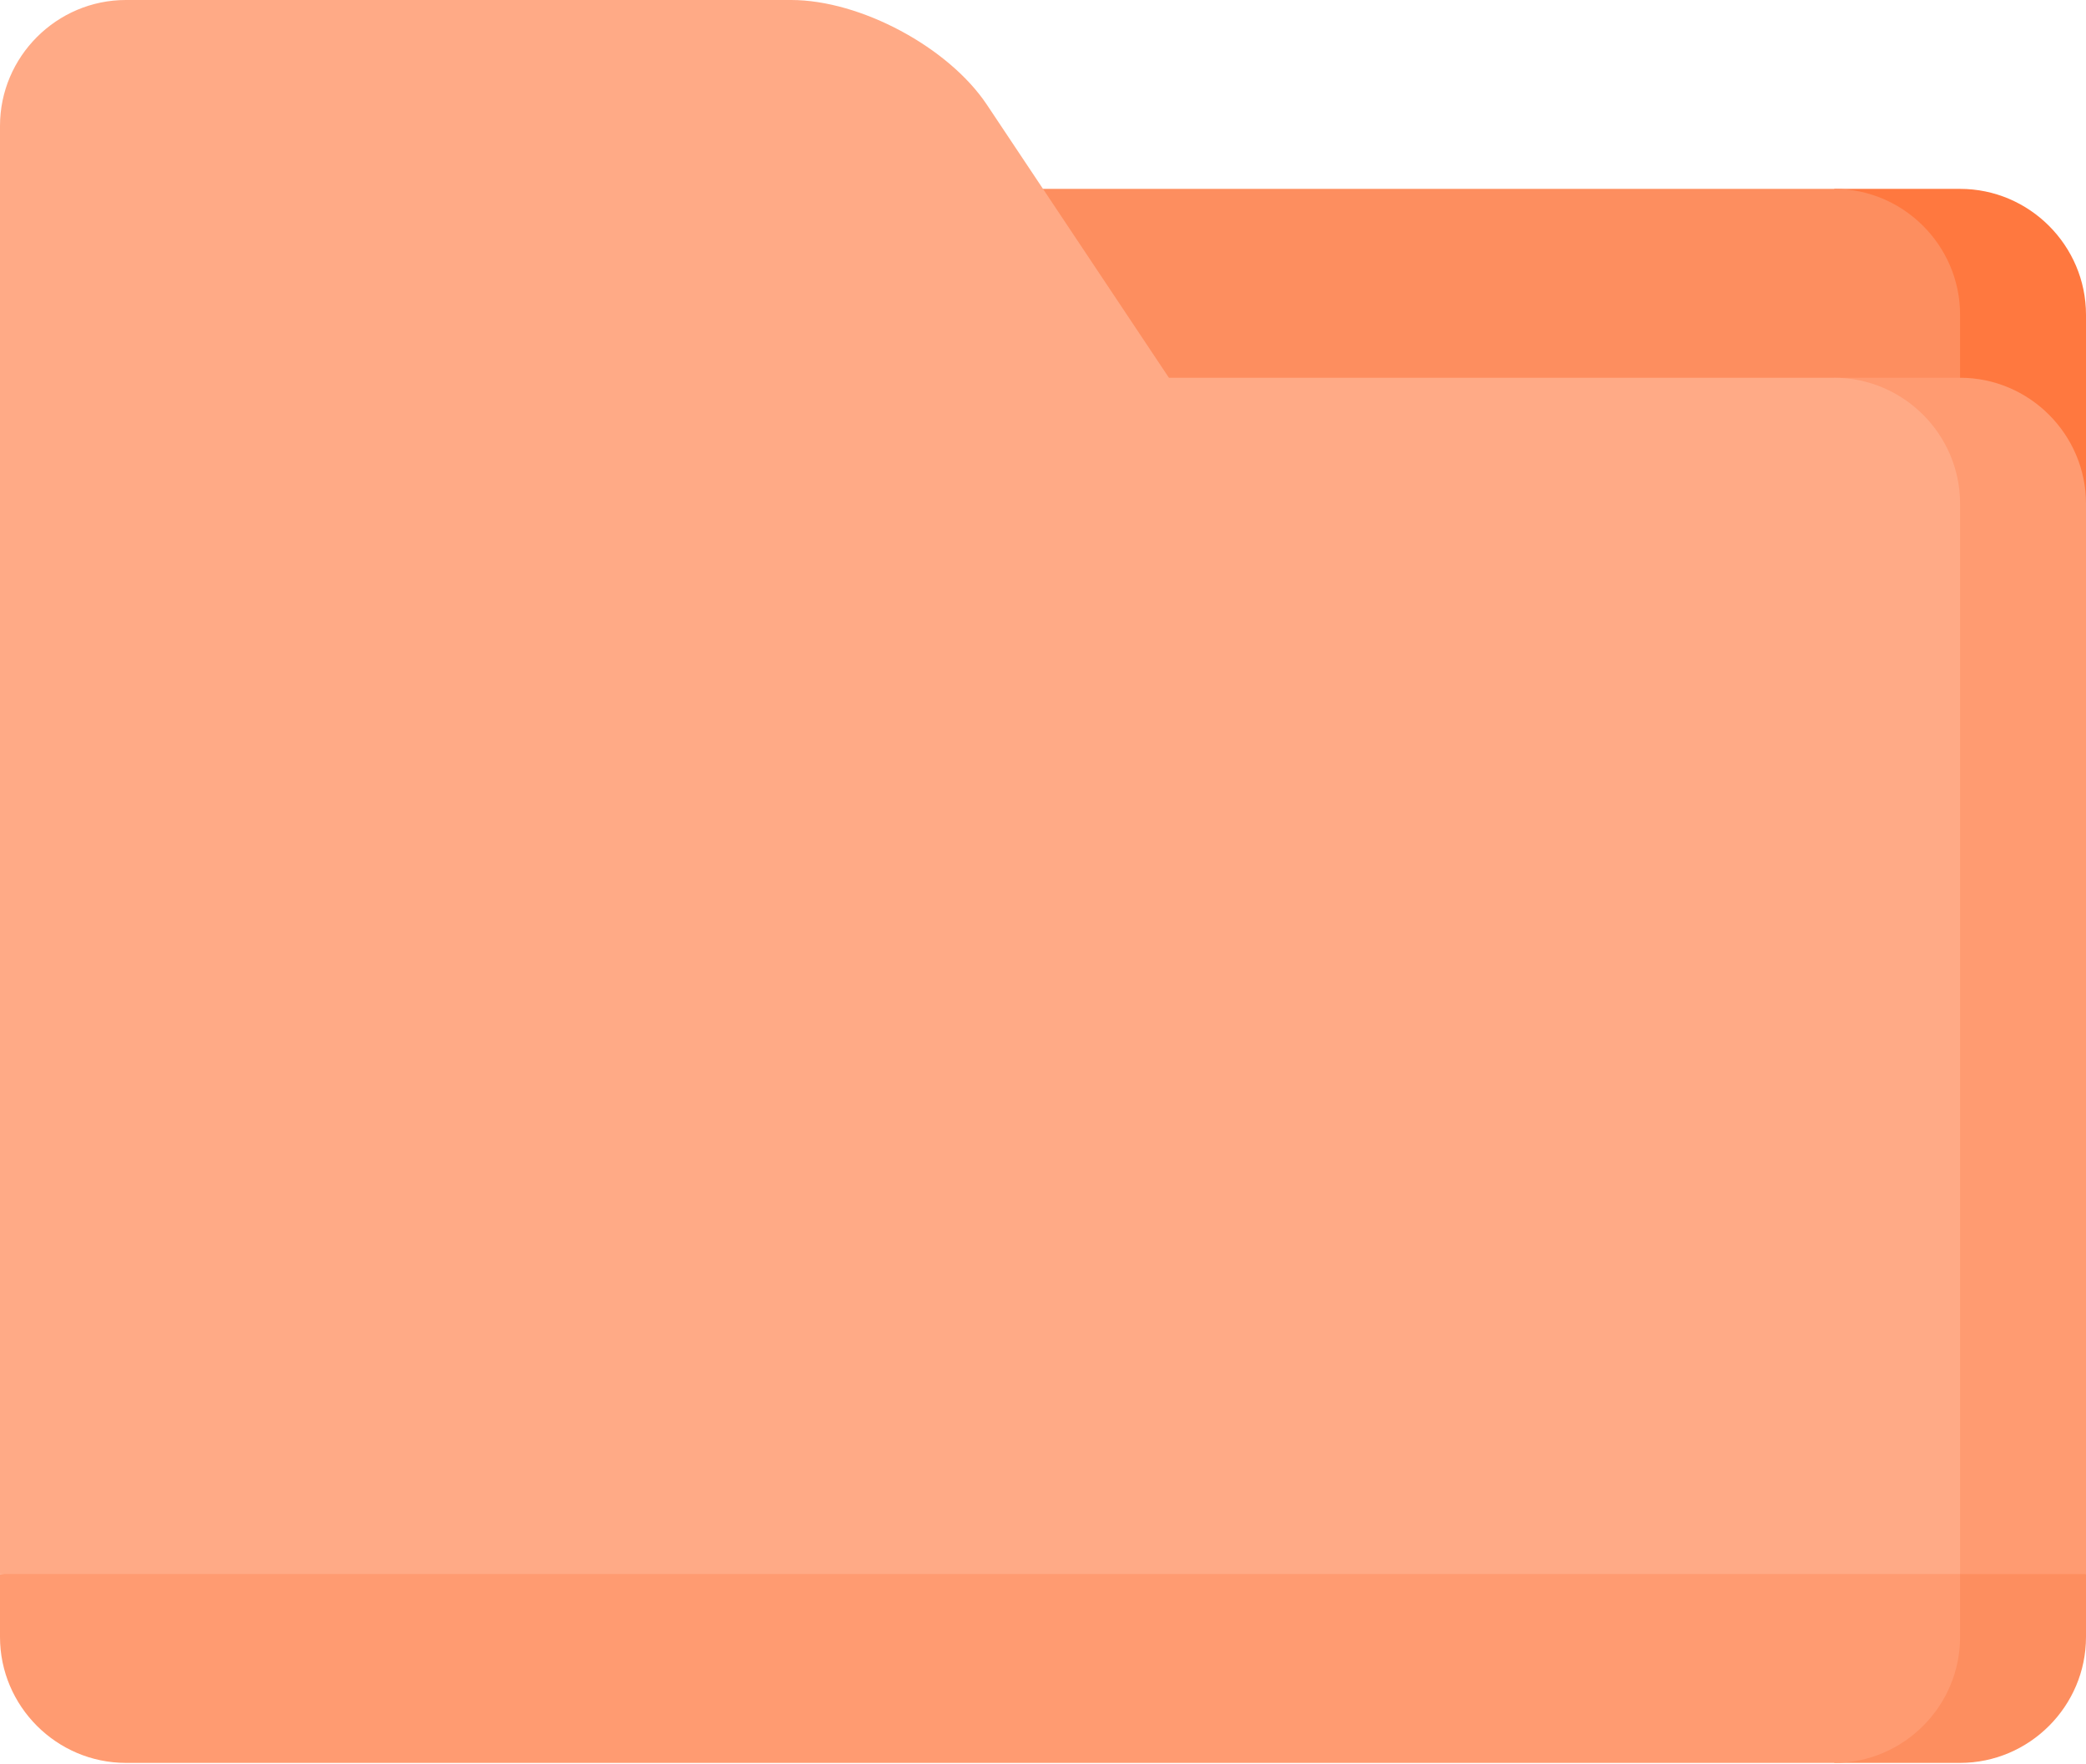 <svg width="512" height="433" viewBox="0 0 512 433" fill="none" xmlns="http://www.w3.org/2000/svg">
<path d="M481.095 46.357H450.19L481.095 123.621H512V77.263C512 60.265 498.093 46.357 481.095 46.357Z" fill="#FF783F"/>
<path d="M450.189 46.357H194.189V123.621H481.094V77.263C481.095 60.265 467.187 46.357 450.189 46.357Z" fill="#FD8E5F"/>
<path d="M481.095 355.411L450.19 432.675H481.095C498.093 432.675 512 418.768 512 401.77V386.317L481.095 355.411Z" fill="#FD8E5F"/>
<path d="M481.095 401.77V355.412L0 386.317V401.77C0 418.768 13.907 432.675 30.905 432.675H450.189C467.187 432.675 481.095 418.768 481.095 401.77Z" fill="#FF9B71"/>
<path d="M481.095 92.715H450.19L481.095 386.317H512V123.621C512 106.623 498.093 92.715 481.095 92.715Z" fill="#FF9B71"/>
<path d="M481.095 123.621C481.095 106.623 467.188 92.716 450.19 92.716H286.905L242.237 25.714C232.809 11.572 211.186 5.39263e-08 194.188 5.39263e-08H30.905C13.907 -0.001 0 13.906 0 30.904V386.317H481.095V123.621Z" fill="#FFAA86"/>
</svg>

